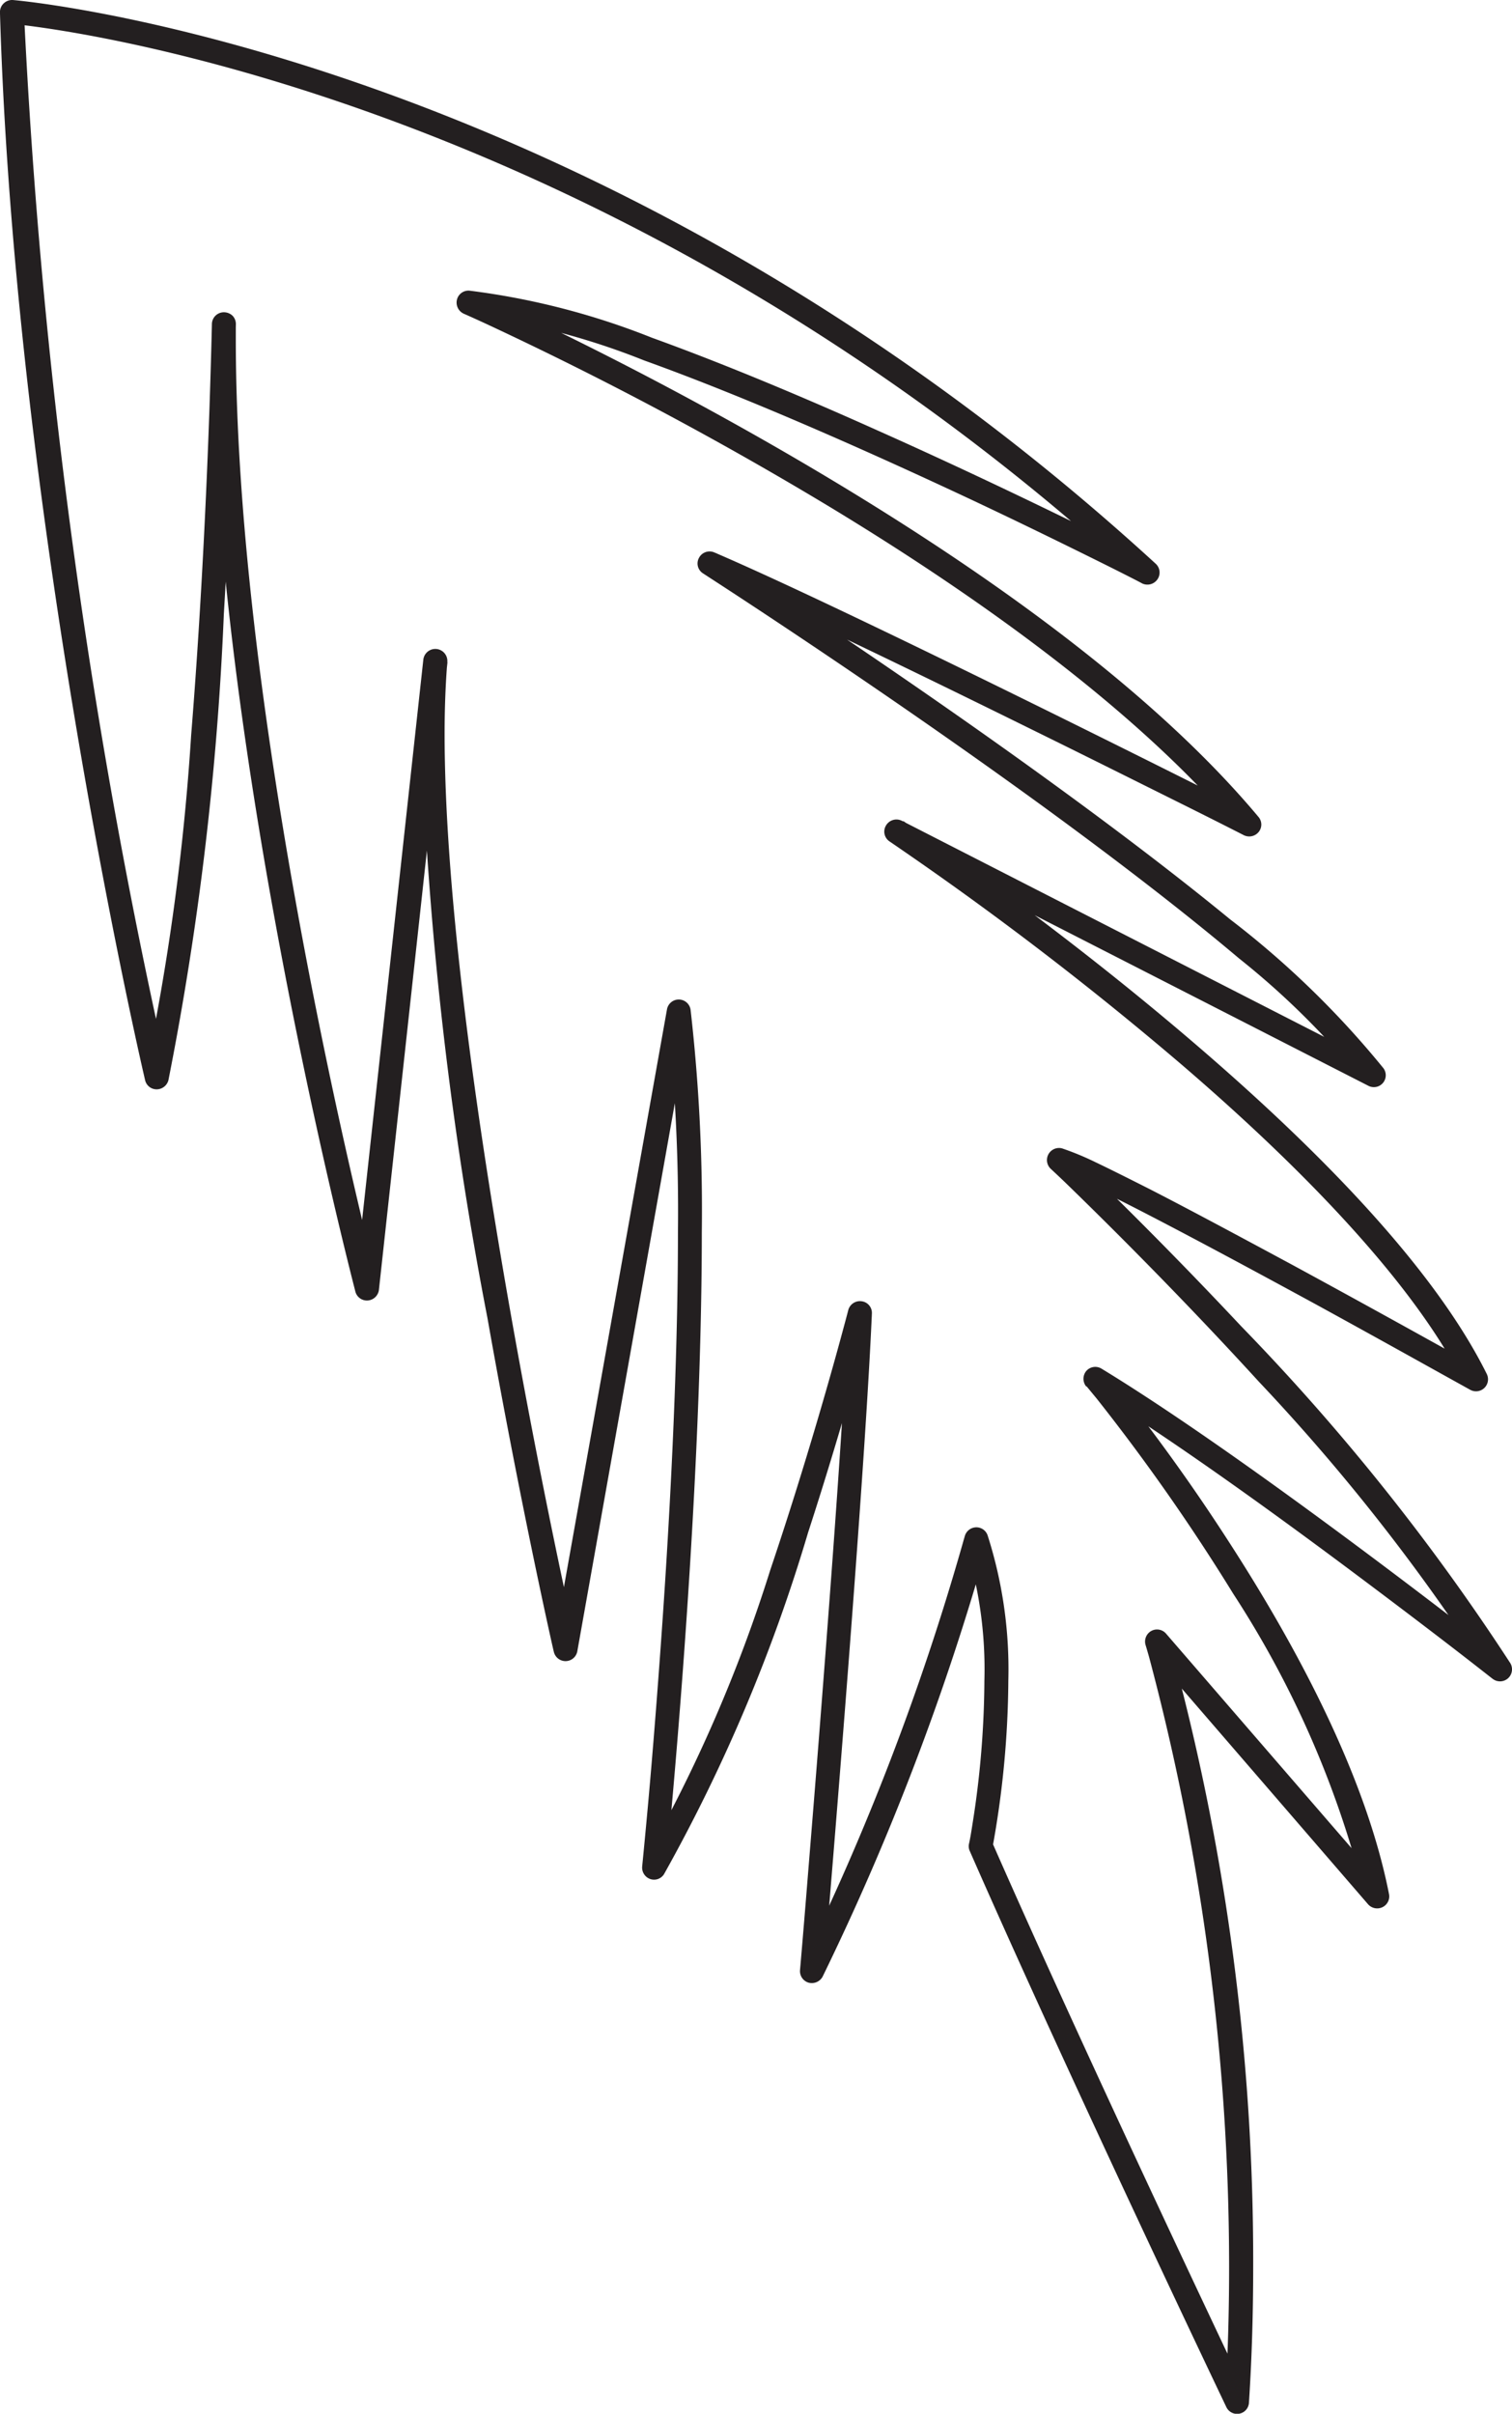 <svg xmlns="http://www.w3.org/2000/svg" width="43.261" height="69.038" viewBox="0 0 43.261 69.038"><path d="M184.117,340.43l-.179.289c2.164,1.316,5.054,3.394,7.394,5.14,1.172.875,2.211,1.664,2.953,2.235s1.188.926,1.192.926a.343.343,0,0,0,.437-.012.346.346,0,0,0,.07-.434,63.583,63.583,0,0,0-7.711-9.648c-2.707-2.887-4.953-5-4.957-5.008l-.234.25-.094.332a6.9,6.9,0,0,1,.856.359c1.457.684,4.211,2.164,6.594,3.461,1.191.653,2.289,1.262,3.089,1.707s1.309.727,1.309.727a.343.343,0,0,0,.473-.453c-1.762-3.551-5.93-7.473-9.657-10.543s-7.031-5.266-7.035-5.27l-.191.285-.156.309,13.652,6.977a.34.34,0,0,0,.433-.5,26.146,26.146,0,0,0-4.39-4.262c-5.824-4.777-14.692-10.473-14.7-10.473l-.184.285-.137.317c2.086.894,5.946,2.765,9.274,4.406,1.668.82,3.2,1.586,4.324,2.145s1.816.914,1.816.914a.349.349,0,0,0,.426-.094.335.335,0,0,0-.008-.43c-3.418-4.086-9.023-7.824-13.781-10.562s-8.664-4.457-8.672-4.461l-.14.312-.02.344a20.676,20.676,0,0,1,5.039,1.313c3.059,1.1,6.629,2.7,9.422,4.011,1.4.66,2.6,1.25,3.461,1.676s1.359.684,1.359.688a.349.349,0,0,0,.442-.114.341.341,0,0,0-.047-.445c-16.086-14.738-32.652-16.121-32.695-16.125a.347.347,0,0,0-.266.094.339.339,0,0,0-.109.257c.429,14.668,4.148,30.528,4.152,30.54a.338.338,0,0,0,.332.265.35.35,0,0,0,.336-.262,87.281,87.281,0,0,0,1.586-13.343c.273-4.555.344-8.27.344-8.274a.343.343,0,0,0-.094-.246.353.353,0,0,0-.242-.1.339.339,0,0,0-.246.1.343.343,0,0,0-.1.242c0,.133,0,.27,0,.407,0,11.625,4.1,27.242,4.1,27.258a.341.341,0,0,0,.359.257.347.347,0,0,0,.316-.308l1.961-17.946-.34-.035-.343-.027c-.051.656-.074,1.363-.074,2.113a107.492,107.492,0,0,0,1.9,16.7c.949,5.368,1.894,9.547,1.9,9.551a.343.343,0,0,0,.672-.015l3.246-18.235-.336-.058-.339.043a51.414,51.414,0,0,1,.308,6.269c0,4.039-.254,8.574-.512,12.1-.128,1.761-.253,3.273-.351,4.344s-.16,1.691-.16,1.691a.346.346,0,0,0,.226.359.336.336,0,0,0,.4-.14,47.828,47.828,0,0,0,4.121-9.77c1.1-3.383,1.824-6.176,1.824-6.183l-.332-.086-.344-.012c-.117,2.625-.461,7.328-.777,11.371-.156,2.02-.309,3.879-.418,5.227s-.184,2.2-.184,2.2a.344.344,0,0,0,.246.359.352.352,0,0,0,.4-.172,73.962,73.962,0,0,0,4.73-12.414l-.328-.09-.324.118a11.864,11.864,0,0,1,.551,3.921,26.721,26.721,0,0,1-.219,3.262c-.055.43-.113.785-.152,1.031s-.071.379-.071.379a.326.326,0,0,0,.024.2c2.882,6.567,7.339,15.9,7.339,15.9a.34.34,0,0,0,.649-.125c.086-1.328.121-2.625.121-3.887a66.553,66.553,0,0,0-2.426-17.98l-.324.1-.262.223,6.3,7.293a.348.348,0,0,0,.41.082.342.342,0,0,0,.188-.375c-.68-3.461-2.715-7.188-4.574-10.063a55.127,55.127,0,0,0-3.555-4.906l-.266.223-.179.289.179-.289-.262.218s.1.122.29.352a57.872,57.872,0,0,1,3.91,5.586,28.325,28.325,0,0,1,3.781,8.723l.34-.067.262-.226-6.305-7.289a.341.341,0,0,0-.426-.075.346.346,0,0,0-.16.4s.035.113.1.343a67.721,67.721,0,0,1,2.29,17.434c0,1.246-.032,2.535-.118,3.844l.344.019.309-.144s-.278-.582-.739-1.559c-1.386-2.933-4.433-9.414-6.589-14.324l-.317.137.336.066a27.269,27.269,0,0,0,.457-4.8,12.541,12.541,0,0,0-.594-4.156.34.34,0,0,0-.336-.226.345.345,0,0,0-.316.254s-.031.105-.086.3a72.7,72.7,0,0,1-4.6,11.973l.309.156.34.031s1.148-13.535,1.379-18.824a.335.335,0,0,0-.289-.355.345.345,0,0,0-.387.254s-.043.168-.129.484c-.293,1.094-1.074,3.9-2.1,6.941a42.818,42.818,0,0,1-3.618,8.328l.289.184.34.039c0-.008,1.028-10.082,1.028-18.207a50.548,50.548,0,0,0-.321-6.359.342.342,0,0,0-.675-.016L168.6,348.105l.34.063.332-.078s-.054-.258-.16-.731c-.726-3.312-3.621-17.144-3.621-25.367,0-.738.027-1.429.078-2.058a.345.345,0,0,0-.687-.063l-1.961,17.945.344.036.328-.086s-.063-.243-.176-.692c-.777-3.133-3.906-16.351-3.9-26.394v-.4a.342.342,0,0,0-.684-.007s-.02.925-.07,2.418c-.078,2.242-.235,5.761-.524,9.343a68.127,68.127,0,0,1-1.32,9.7l.336.082.332-.078s-.059-.246-.16-.707a176.421,176.421,0,0,1-3.973-29.7l-.344.012-.027.34s.059,0,.18.019c1.828.2,17.183,2.246,32.1,15.926l.234-.254.157-.3s-3.617-1.859-7.864-3.754c-2.121-.953-4.4-1.91-6.464-2.656a21.206,21.206,0,0,0-5.227-1.348.34.34,0,0,0-.355.258.351.351,0,0,0,.191.4s.242.105.68.308a104.673,104.673,0,0,1,9.738,5.184c4.273,2.582,8.891,5.871,11.793,9.34l.262-.219.156-.3s-11.234-5.672-15.457-7.484a.342.342,0,0,0-.438.156.334.334,0,0,0,.118.445l.679.442c1.531,1,5.4,3.558,9.235,6.359,1.914,1.4,3.82,2.86,5.421,4.211a22.766,22.766,0,0,1,3.567,3.543l.281-.2.152-.3-13.648-6.98a.346.346,0,0,0-.453.133.337.337,0,0,0,.1.457s.2.136.567.39a96.484,96.484,0,0,1,7.816,6.016c3.293,2.828,6.629,6.2,8.078,9.144l.309-.156.164-.3s-2.633-1.476-5.441-3c-1.407-.757-2.852-1.535-4.039-2.144-.594-.3-1.125-.567-1.551-.77a8.192,8.192,0,0,0-.965-.4.345.345,0,0,0-.328.582s.14.129.394.371c.875.848,3.129,3.055,5.559,5.715a57.421,57.421,0,0,1,6.594,8.422l.3-.176.21-.27s-7.207-5.671-11.6-8.343a.341.341,0,0,0-.438.066.349.349,0,0,0,0,.445l.262-.218" transform="translate(-152.77 -301.003)" fill="#231f20"/></svg>